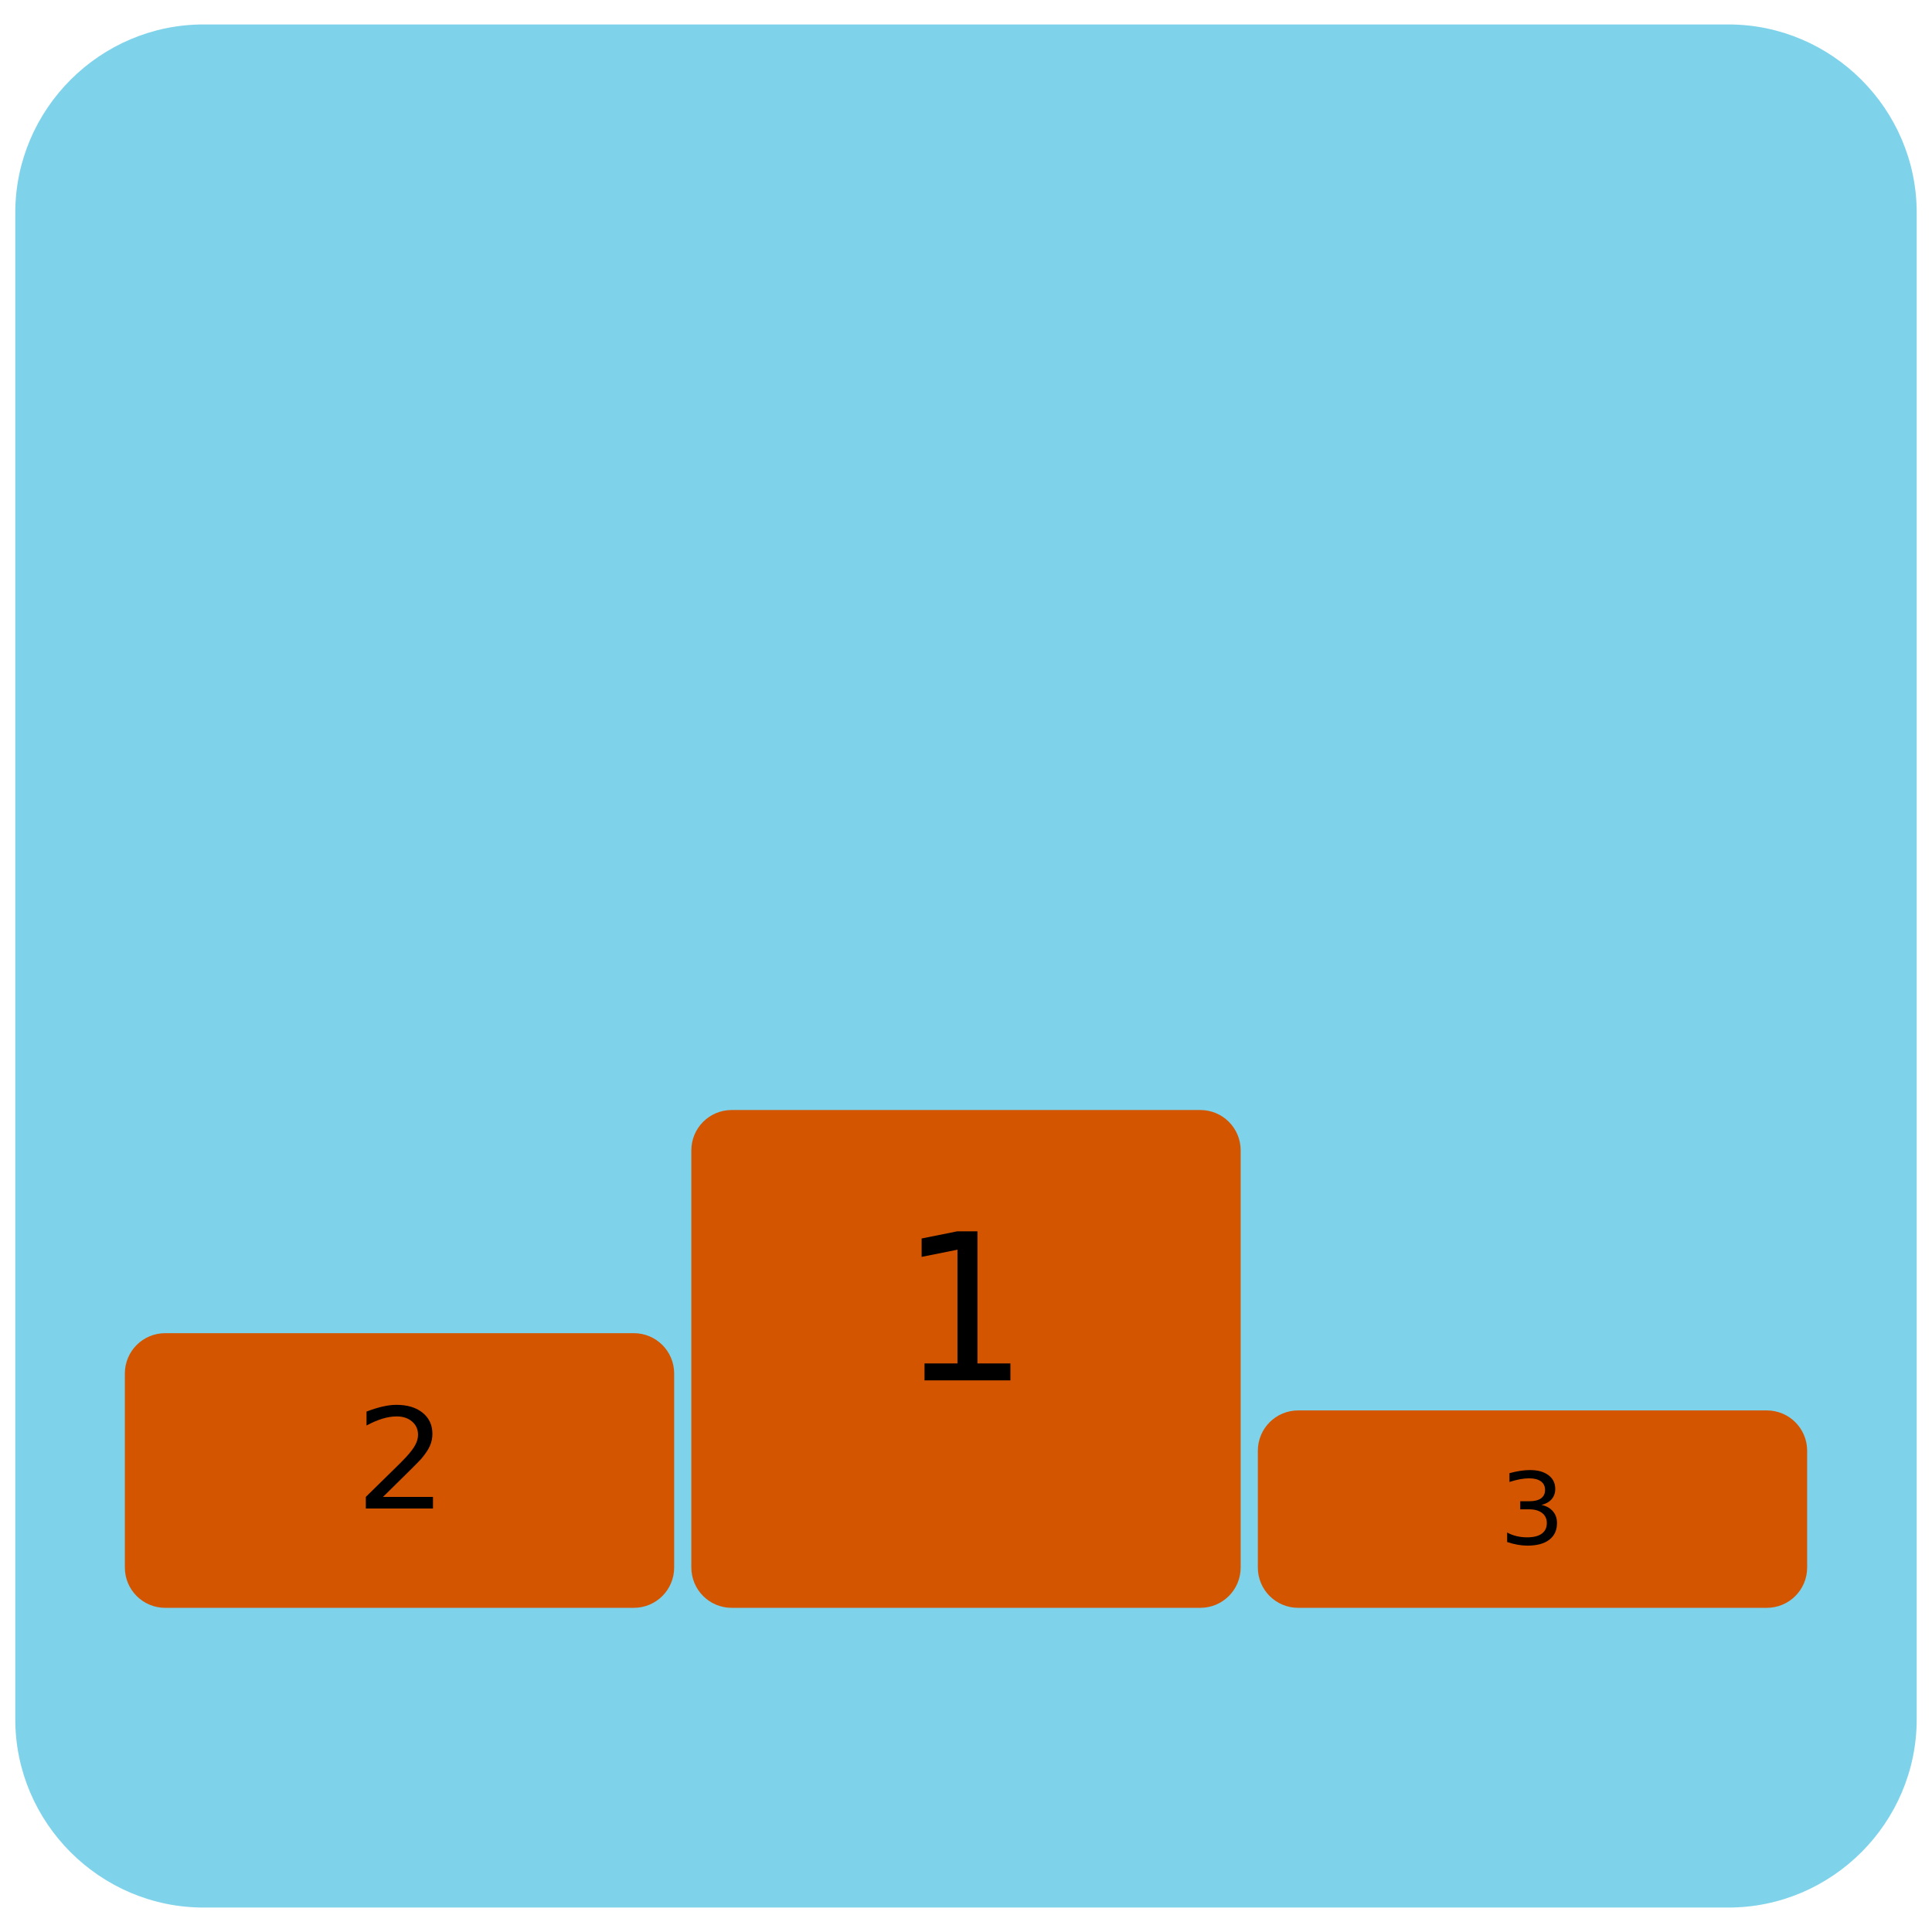 <?xml version="1.0" encoding="UTF-8" standalone="no"?>
<!-- Creator: CorelDRAW -->

<svg
   xmlns:dc="http://purl.org/dc/elements/1.1/"
   xmlns:cc="http://creativecommons.org/ns#"
   xmlns:rdf="http://www.w3.org/1999/02/22-rdf-syntax-ns#"
   xmlns:svg="http://www.w3.org/2000/svg"
   xmlns="http://www.w3.org/2000/svg"
   xmlns:sodipodi="http://sodipodi.sourceforge.net/DTD/sodipodi-0.dtd"
   xmlns:inkscape="http://www.inkscape.org/namespaces/inkscape"
   xml:space="preserve"
   width="200mm"
   height="200mm"
   style="shape-rendering:geometricPrecision; text-rendering:geometricPrecision; image-rendering:optimizeQuality; fill-rule:evenodd; clip-rule:evenodd"
   viewBox="0 0 200 200"
   id="svg3042"
   version="1.1"
   inkscape:version="0.48.4 r9939"
   sodipodi:docname="mereni.svg"><sodipodi:namedview
     pagecolor="#ffffff"
     bordercolor="#666666"
     borderopacity="1"
     objecttolerance="10"
     gridtolerance="10"
     guidetolerance="10"
     inkscape:pageopacity="0"
     inkscape:pageshadow="2"
     inkscape:window-width="1920"
     inkscape:window-height="1056"
     id="namedview3057"
     showgrid="false"
     inkscape:zoom="0.47096453"
     inkscape:cx="-15.544695"
     inkscape:cy="-162.4994"
     inkscape:window-x="0"
     inkscape:window-y="24"
     inkscape:window-maximized="1"
     inkscape:current-layer="svg3042" /><defs
     id="defs3044"><style
       type="text/css"
       id="style3046">
    .fil4 {fill:#28166F}
    .fil2 {fill:#DA251D}
    .fil1 {fill:white}
    .fil0 {fill:#7ED3EB}
    .fil3 {fill:#1F1A17;fill-rule:nonzero}
   </style></defs><path
     style="fill:#7ed3eb"
     inkscape:connector-curvature="0"
     id="path3050"
     d="m 21.076,2.531 157.847,0 c 10.722,0 19.494,8.772 19.494,19.494 l 0,155.95 c 0,10.722 -8.772,19.494 -19.494,19.494 l -157.847,0 c -10.722,0 -19.494,-8.772 -19.494,-19.494 l 0,-155.95 c 0,-10.722 8.772,-19.494 19.494,-19.494 z"
     class="fil0" /><g
     style="font-size:24.035px;font-style:normal;font-weight:normal;line-height:125%;letter-spacing:0px;word-spacing:0px;fill:#ffffff;fill-opacity:1;stroke:none;font-family:Sans"
     id="text3081" /><g
     id="g4073"
     transform="translate(-1.458,0)"><path
       style="fill:#d45500;fill-opacity:1;stroke:none"
       d="m 18.567,138.009 48.497,0 c 2.318,0 4.185,1.866 4.185,4.185 l 0,20.064 c 0,2.318 -1.866,4.185 -4.185,4.185 l -48.497,0 c -2.318,0 -4.185,-1.866 -4.185,-4.185 l 0,-20.064 c 0,-2.318 1.866,-4.185 4.185,-4.185 z"
       id="rect3989" /><path
       style="fill:#d45500;fill-opacity:1;fill-rule:evenodd;stroke:none"
       d="m 77.21,114.907 48.497,0 c 2.318,0 4.185,1.866 4.185,4.185 l 0,43.166 c 0,2.318 -1.866,4.185 -4.185,4.185 l -48.497,0 c -2.318,0 -4.185,-1.866 -4.185,-4.185 l 0,-43.166 c 0,-2.318 1.866,-4.185 4.185,-4.185 z"
       id="rect3989-7" /><path
       style="fill:#d45500;fill-opacity:1;fill-rule:evenodd;stroke:none"
       d="m 135.853,146.006 48.497,0 c 2.318,0 4.185,1.866 4.185,4.185 l 0,12.067 c 0,2.318 -1.866,4.185 -4.185,4.185 l -48.497,0 c -2.318,0 -4.185,-1.866 -4.185,-4.185 l 0,-12.067 c 0,-2.318 1.866,-4.185 4.185,-4.185 z"
       id="rect3989-7-3" /><g
       style="font-size:21.167px;font-style:normal;font-weight:normal;line-height:125%;letter-spacing:0px;word-spacing:0px;fill:#000000;fill-opacity:1;stroke:none;font-family:Sans"
       id="text4027"><path
         d="m 97.164,141.139 3.411,0 0,-11.772 -3.71,0.744 0,-1.902 3.69,-0.744 2.088,0 0,13.674 3.411,0 0,1.757 -8.889,0 0,-1.757"
         style=""
         id="path4088" /></g><g
       transform="scale(1.019,0.981)"
       style="font-size:14.742px;font-style:normal;font-weight:normal;line-height:125%;letter-spacing:0px;word-spacing:0px;fill:#000000;fill-opacity:1;fill-rule:evenodd;stroke:none;font-family:Sans"
       id="text4027-7"><path
         d="m 40.343,157.961 5.075,0 0,1.224 -6.824,0 0,-1.224 c 0.552,-0.571 1.303,-1.336 2.253,-2.296 0.955,-0.965 1.555,-1.586 1.8,-1.864 0.465,-0.523 0.789,-0.965 0.972,-1.325 0.187,-0.365 0.281,-0.722 0.281,-1.073 -6e-6,-0.571 -0.202,-1.037 -0.605,-1.396 -0.398,-0.36 -0.919,-0.54 -1.562,-0.54 -0.456,1e-5 -0.938,0.079 -1.447,0.238 -0.504,0.158 -1.044,0.398 -1.62,0.72 l 0,-1.468 c 0.585,-0.235 1.133,-0.413 1.641,-0.533 0.509,-0.12 0.974,-0.18 1.396,-0.18 1.113,1e-5 2.001,0.278 2.663,0.835 0.662,0.557 0.993,1.301 0.993,2.231 -7e-6,0.442 -0.084,0.861 -0.252,1.26 -0.163,0.394 -0.463,0.859 -0.9,1.396 -0.12,0.139 -0.501,0.542 -1.145,1.209 -0.643,0.662 -1.55,1.591 -2.721,2.786"
         style=""
         id="path4091" /></g><g
       transform="scale(1.019,0.981)"
       style="font-size:10.551px;font-style:normal;font-weight:normal;line-height:125%;letter-spacing:0px;word-spacing:0px;fill:#000000;fill-opacity:1;fill-rule:evenodd;stroke:none;font-family:Sans"
       id="text4027-7-8"><path
         d="m 158.02,158.806 c 0.498,0.106 0.886,0.328 1.164,0.665 0.282,0.337 0.422,0.752 0.422,1.247 0,0.759 -0.261,1.346 -0.783,1.762 -0.522,0.416 -1.264,0.623 -2.226,0.623 -0.323,0 -0.656,-0.033 -0.999,-0.098 -0.34,-0.062 -0.692,-0.156 -1.056,-0.283 l 0,-1.005 c 0.289,0.168 0.605,0.295 0.948,0.381 0.343,0.086 0.702,0.129 1.077,0.129 0.653,0 1.149,-0.129 1.489,-0.386 0.343,-0.258 0.515,-0.632 0.515,-1.123 0,-0.453 -0.16,-0.807 -0.479,-1.061 -0.316,-0.258 -0.757,-0.386 -1.324,-0.386 l -0.896,0 0,-0.855 0.938,0 c 0.512,0 0.903,-0.101 1.175,-0.304 0.271,-0.206 0.407,-0.501 0.407,-0.886 0,-0.395 -0.141,-0.697 -0.422,-0.907 -0.278,-0.213 -0.678,-0.319 -1.2,-0.319 -0.285,1e-5 -0.591,0.031 -0.917,0.093 -0.326,0.062 -0.685,0.158 -1.077,0.289 l 0,-0.927 c 0.395,-0.11 0.764,-0.192 1.108,-0.247 0.347,-0.055 0.673,-0.082 0.979,-0.082 0.79,1e-5 1.415,0.18 1.875,0.541 0.46,0.357 0.69,0.842 0.69,1.453 0,0.426 -0.122,0.787 -0.366,1.082 -0.244,0.292 -0.591,0.495 -1.041,0.608"
         style=""
         id="path4094" /></g></g></svg>